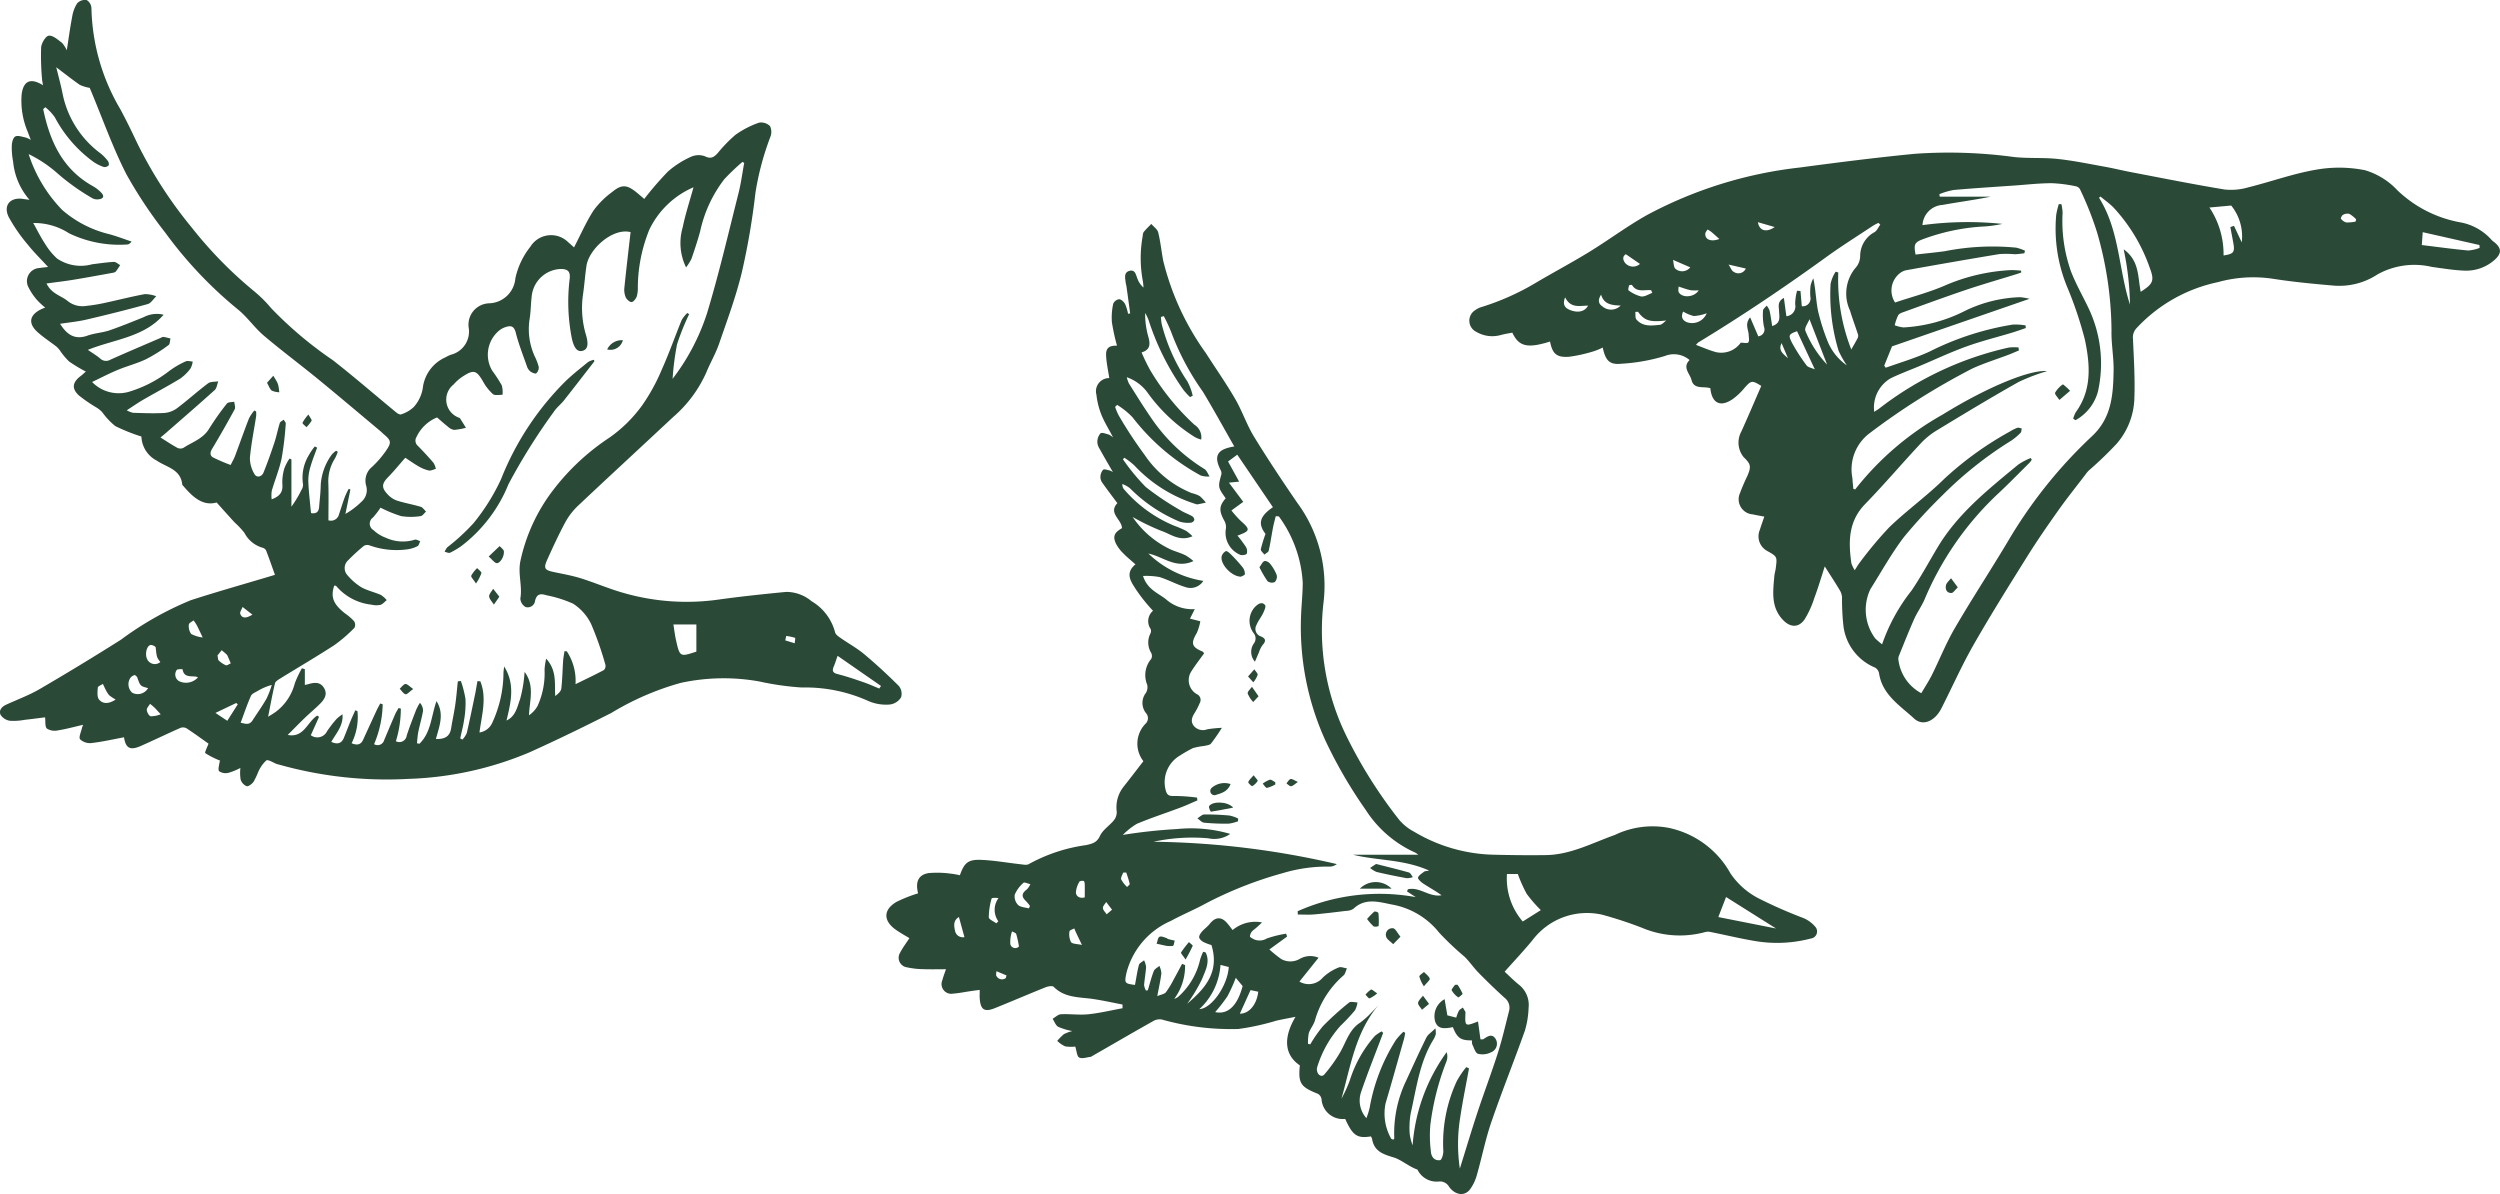 <svg xmlns="http://www.w3.org/2000/svg" width="190.086" height="90.793" viewBox="0 0 190.086 90.793">
  <g id="eDCdkK.tif" transform="translate(-2581.533 -5278.714)">
    <g id="Grupo_1770" data-name="Grupo 1770">
      <g id="Grupo_1769" data-name="Grupo 1769">
        <path id="Caminho_2097" data-name="Caminho 2097" d="M2625.179,5297.524c.509-.981.928-1.948,1.494-2.82a6.577,6.577,0,0,1,1.4-1.388c.726-.6,1.124-.567,1.856.025.218.177.427.365.589.5a24.694,24.694,0,0,1,1.795-2.078,6.907,6.907,0,0,1,1.738-1.118,1.4,1.4,0,0,1,1.082-.047c.48.239.708.043.987-.261a10.454,10.454,0,0,1,1.344-1.38,7.056,7.056,0,0,1,1.784-.917.96.96,0,0,1,.837.269,1.029,1.029,0,0,1,.016.828,21.189,21.189,0,0,0-1.128,4.232,54.874,54.874,0,0,1-1.028,6.023c-.444,1.853-1.115,3.654-1.738,5.461-.26.756-.678,1.457-.979,2.2a9.659,9.659,0,0,1-2.514,3.37c-2.4,2.247-4.822,4.473-7.214,6.729a5.131,5.131,0,0,0-.979,1.262c-.5.927-.942,1.888-1.376,2.849-.3.676-.211.8.538.954.68.143,1.37.266,2.031.473,1.068.335,2.1.785,3.175,1.091a17.342,17.342,0,0,0,7.217.53c1.731-.241,3.471-.426,5.211-.592a2.99,2.99,0,0,1,1.919.706,3.884,3.884,0,0,1,1.793,2.369c.04.163.24.307.4.416.6.42,1.251.775,1.811,1.242.914.764,1.792,1.576,2.634,2.418a.938.938,0,0,1,.175.86,1.179,1.179,0,0,1-.83.548,3.372,3.372,0,0,1-1.62-.245,11.646,11.646,0,0,0-5.1-1.045,21.044,21.044,0,0,1-3.225-.458,15.359,15.359,0,0,0-5.987.108,21.028,21.028,0,0,0-5.27,2.283c-2.056,1.042-4.131,2.053-6.233,3a25.676,25.676,0,0,1-9.17,2.014,30.19,30.19,0,0,1-9.92-1.1,1.057,1.057,0,0,1-.1-.025c-.281-.1-.675-.372-.818-.274a2.613,2.613,0,0,0-.619.9,6.308,6.308,0,0,1-.345.722c-.124.163-.387.371-.527.333a.81.81,0,0,1-.455-.5,3.321,3.321,0,0,1-.019-.887,4.7,4.7,0,0,1-.9.369.887.887,0,0,1-.711-.115c-.114-.131,0-.467.032-.712.008-.063.064-.12.048-.092a6.538,6.538,0,0,1-1.137-.574c-.065-.048.165-.495.246-.723-.511-.36-1.079-.777-1.667-1.163a.569.569,0,0,0-.464-.038c-1.013.447-2.01.932-3.023,1.379-.816.36-1.146.166-1.273-.662-.821.153-1.639.342-2.467.437a1.091,1.091,0,0,1-.872-.284c-.121-.159.08-.565.142-.86a2.36,2.36,0,0,1,.088-.242c-.668.153-1.3.328-1.935.428a1.1,1.1,0,0,1-.819-.142c-.155-.145-.1-.519-.138-.854-.444.055-1,.129-1.554.19a4.51,4.51,0,0,1-1.119.072,1.041,1.041,0,0,1-.7-.435c-.172-.326.06-.622.383-.774.857-.4,1.761-.725,2.575-1.2q3.126-1.823,6.185-3.757a24.565,24.565,0,0,1,5.306-3c1.971-.639,3.967-1.2,5.952-1.795.168-.05.336-.1.449-.136-.228-.637-.439-1.252-.674-1.857a.431.431,0,0,0-.274-.205,2.24,2.24,0,0,1-1.368-1.122,6.217,6.217,0,0,0-.75-.8c-.433-.472-.859-.951-1.368-1.517-1.06.3-1.833-.432-2.553-1.277-.023-.027-.059-.055-.062-.086-.11-1.171-1.2-1.312-1.933-1.818a2.149,2.149,0,0,1-1.171-1.834,13.866,13.866,0,0,1-1.98-.791,5.19,5.19,0,0,1-.993-1.054,2.388,2.388,0,0,0-.386-.326,11.469,11.469,0,0,1-1.405-.962c-.557-.522-.475-.992.135-1.459.137-.1.262-.224.405-.347a11.324,11.324,0,0,1-1.27-.763,5.231,5.231,0,0,1-.7-.837,1.812,1.812,0,0,0-.269-.3c-.478-.372-.993-.7-1.44-1.106-.737-.669-.609-1.308.3-1.741.079-.037.162-.067.287-.119a5.371,5.371,0,0,1-.6-.553,4.5,4.5,0,0,1-.658-.964,1,1,0,0,1,.842-1.492c.187-.034.378-.047.636-.077-.547-.6-1.08-1.116-1.538-1.695a12.344,12.344,0,0,1-1.454-2.1c-.448-.91.133-1.549,1.137-1.373.085.014.17.024.443.061a5.125,5.125,0,0,1-1.247-2.91,5.544,5.544,0,0,1-.1-1.225c.01-.241.1-.6.27-.682.194-.1.513.029.775.075a2.294,2.294,0,0,1,.4.184c-.106-.276-.174-.447-.237-.62a6.051,6.051,0,0,1-.46-2.833c.128-1.03.678-1.291,1.623-.7-.032-.218-.07-.377-.077-.537a19.164,19.164,0,0,1-.063-2.344c.026-.329.349-.863.582-.888.314-.034.69.308,1,.541a2.091,2.091,0,0,1,.368.572c.139-.885.249-1.719.408-2.544a2.663,2.663,0,0,1,.385-1.034.818.818,0,0,1,.72-.244.768.768,0,0,1,.362.619,15.716,15.716,0,0,0,2.2,7.687c.437.817.848,1.649,1.241,2.489A32.779,32.779,0,0,0,2596.1,5296a31.573,31.573,0,0,0,4.752,4.855,9.714,9.714,0,0,1,1.292,1.284,29.458,29.458,0,0,0,4.7,3.964c1.645,1.288,3.225,2.659,4.838,3.987.094.077.27.166.352.129a2.5,2.5,0,0,0,.96-.559,2.853,2.853,0,0,0,.681-1.4,2.927,2.927,0,0,1,1.75-2.387,2.412,2.412,0,0,1,.386-.186,1.819,1.819,0,0,0,1.357-2.073,1.622,1.622,0,0,1,1.551-1.838,2.067,2.067,0,0,0,2-1.9,5.83,5.83,0,0,1,1.138-2.4,1.85,1.85,0,0,1,2.888-.336C2624.9,5297.27,2625.056,5297.415,2625.179,5297.524Zm-7.34,32.975.216.021c.511,1.264.106,2.558-.066,3.888a1.265,1.265,0,0,0,.982-.759,9.136,9.136,0,0,0,.843-3.736c0-.175.034-.35.052-.525.852,1.356.516,2.718.178,4.111.706-.322.82-1.055,1.038-1.638a10.077,10.077,0,0,0,.337-2.061c.786,1.047.381,2.165.334,3.3a2.05,2.05,0,0,0,.657-.717,6.034,6.034,0,0,0,.528-2.767,5.264,5.264,0,0,1,.123-.822c.831.918.627,1.884.69,2.842.217-.167.435-.355.46-.565.083-.705.091-1.418.14-2.128.016-.239.069-.476.1-.714l.178.006a4.074,4.074,0,0,1,.663,2.5c.762-.374,1.467-.706,2.154-1.072a.437.437,0,0,0,.12-.4,25.151,25.151,0,0,0-1.094-3.12,3.835,3.835,0,0,0-1.36-1.526,9.134,9.134,0,0,0-2.033-.643c-.442-.142-.736-.111-.862.421a.564.564,0,0,1-.72.474.786.786,0,0,1-.4-.645c.167-.944-.193-1.853,0-2.83a13.519,13.519,0,0,1,2.613-5.569,17.494,17.494,0,0,1,4.165-3.838,10.589,10.589,0,0,0,2.466-2.427,14.5,14.5,0,0,0,1.512-2.748c.554-1.231,1-2.512,1.511-3.762a2.449,2.449,0,0,1,.428-.538l.14.09a18.222,18.222,0,0,0-.92,2.293,20.638,20.638,0,0,0-.338,2.622,16.558,16.558,0,0,0,2.615-4.977c.911-3.006,1.622-6.073,2.393-9.121.192-.761.293-1.545.436-2.318l-.133-.077a16.482,16.482,0,0,0-1.379,1.316,9.938,9.938,0,0,0-1.836,3.956c-.189.7-.422,1.4-.66,2.092a3.858,3.858,0,0,1-.412.656,4.216,4.216,0,0,1-.258-3.037c.2-.987.519-1.948.823-3.053a6.628,6.628,0,0,0-3.358,3.221,11.81,11.81,0,0,0-.875,4.392,2.2,2.2,0,0,1-.082.688c-.069.176-.248.418-.391.427s-.374-.2-.45-.366a1.493,1.493,0,0,1-.1-.729c.143-1.4.31-2.8.472-4.225.014,0-.07-.017-.155-.03-1.335-.194-3.018,1.361-3.2,2.6-.108.724-.156,1.457-.263,2.182a7.143,7.143,0,0,0,.23,3.077c.21.718.124,1.1-.274,1.2-.38.091-.619-.186-.791-.883a14.3,14.3,0,0,1-.172-4.643c.04-.493-.134-.674-.612-.7a2.3,2.3,0,0,0-2.279,2.058c-.074.6-.068,1.218-.172,1.815a4.978,4.978,0,0,0,.4,2.771,4.284,4.284,0,0,1,.305.8.61.61,0,0,1-.189.491c-.072.058-.33-.052-.458-.148a.878.878,0,0,1-.256-.4c-.295-.842-.625-1.676-.843-2.538-.115-.454-.32-.567-.7-.453a1.52,1.52,0,0,0-.641.352,2.382,2.382,0,0,0-.45,2.983,11.263,11.263,0,0,1,.728,1.12,1.946,1.946,0,0,1,.053.719c-.248-.012-.578.071-.729-.057a3.658,3.658,0,0,1-.749-.956c-.5-.859-.708-.929-1.554-.374a3.251,3.251,0,0,0-.685.6,1.46,1.46,0,0,0,.4,2.522c.031.018.073.029.091.056.15.236.3.475.443.714a5.267,5.267,0,0,1-.893.162.883.883,0,0,1-.468-.241c-.292-.228-.567-.479-.833-.707a2.968,2.968,0,0,0-1.563,1.486.523.523,0,0,0,.092.662c.414.42.817.852,1.2,1.3a1.48,1.48,0,0,1,.181.46c-.18.047-.373.16-.536.126a2.75,2.75,0,0,1-.788-.322c-.353-.2-.685-.442-1-.647-.441.5-.846,1-1.292,1.46-.5.508-.539.805-.047,1.326a1.766,1.766,0,0,0,.7.47c.592.189,1.211.294,1.807.472.159.048.275.239.411.363-.138.122-.269.334-.417.347a4.785,4.785,0,0,1-1.477,0,9.79,9.79,0,0,1-1.568-.644,6.526,6.526,0,0,1-.575.752.566.566,0,0,0,.04.956,2.715,2.715,0,0,0,.942.582,3.069,3.069,0,0,0,2.194.148c.1-.046.276.07.417.111-.065.129-.1.321-.2.375a2.352,2.352,0,0,1-.756.243,6.063,6.063,0,0,1-2.9-.3.511.511,0,0,0-.427.038,14.071,14.071,0,0,0-1.185,1.085.8.8,0,0,0-.049,1.163,4.314,4.314,0,0,0,1.042.9c.459.257,1,.371,1.483.584a1.937,1.937,0,0,1,.445.393c-.159.126-.3.312-.481.361a1.547,1.547,0,0,1-.686-.016,4.078,4.078,0,0,1-2.681-1.426c-.021-.027-.1-.014-.144-.02-.285.873-.073,1.407.823,2.112a4.3,4.3,0,0,1,.687.591.522.522,0,0,1,.036.494,10.938,10.938,0,0,1-1.53,1.322c-1.347.878-2.738,1.688-4.106,2.534-.159.1-.378.226-.414.377-.2.823-.346,1.658-.522,2.539.2-.123.388-.233.569-.362a3.949,3.949,0,0,0,1.463-2.185,8.038,8.038,0,0,1,.539-1.139l.222.07v1.2c.125-.029.208-.045.288-.069.459-.135.9-.169,1.181.316.265.458.027.836-.284,1.153-.375.382-.792.723-1.178,1.094-.444.428-.873.87-1.309,1.305,1.238.244,1.488-1,2.245-1.471l.136.1-.626,1.392a.822.822,0,0,0,1.235-.3,8.739,8.739,0,0,1,.721-.933,2.92,2.92,0,0,1,.454-.357c.07.88-.489,1.444-.853,2.1.448.2.771.137.953-.3s.337-.861.512-1.288c.113-.275.24-.544.36-.815l.166.063a4.451,4.451,0,0,1-.445,2.44c.406.172.7.127.875-.266q.511-1.118,1.027-2.234c.082-.177.181-.347.273-.521l.187.059a8.167,8.167,0,0,1-.653,3.034.516.516,0,0,0,.765-.307q.414-.99.838-1.974c.072-.164.174-.315.262-.472l.168.05a8.488,8.488,0,0,1-.376,2.48.565.565,0,0,0,.823-.43c.213-.662.468-1.312.719-1.962a4.639,4.639,0,0,1,.283-.529.867.867,0,0,1,.238.622c-.089.525-.246,1.037-.353,1.559-.06.293-.075.594-.11.892l.189.041c.9-.872.9-2.137,1.3-3.243.611.971.214,1.916-.046,2.88.666.02,1.062-.184,1.159-.819.093-.6.228-1.191.314-1.791s.13-1.181.193-1.772l.233-.03a8.059,8.059,0,0,1,.35,1.374,7.264,7.264,0,0,1-.1,1.547c-.068.486-.2.964-.3,1.445l.17.088a1.74,1.74,0,0,0,.329-.5c.241-1.041.452-2.089.67-3.134C2617.744,5331.026,2617.789,5330.762,2617.839,5330.5Zm-34.127-40.067a10.839,10.839,0,0,0,2.56,4.255,8.512,8.512,0,0,0,3.539,1.826c.585.155,1.153.377,1.729.569-.129.155-.227.219-.325.221a8.8,8.8,0,0,1-4.426-.847,4.877,4.877,0,0,0-2.728-.785c.3.54.579,1.1.916,1.61a5.023,5.023,0,0,0,.9,1.094,3.222,3.222,0,0,0,2.663.432c.549-.065,1.1-.152,1.648-.179.156-.008.321.158.481.244a5.528,5.528,0,0,1-.328.486.439.439,0,0,1-.244.1c-1,.181-2,.366-3,.53-.652.107-1.309.182-2.028.281.388.8,1.114.922,1.61,1.334a1.789,1.789,0,0,0,1.4.372,12.3,12.3,0,0,0,1.321-.209c1.049-.225,2.089-.493,3.142-.689a2.522,2.522,0,0,1,.873.162c-.213.2-.4.524-.645.593-1.547.428-3.1.817-4.668,1.182-.643.151-1.306.212-2,.32.546.874,1.157,1.227,2.084.9.534-.192,1.126-.219,1.664-.4.878-.3,1.735-.654,2.6-1a2.132,2.132,0,0,1,1.523-.189c-1.509,1.731-3.774,1.861-5.759,2.672.36.249.67.43.939.659a.637.637,0,0,0,.774.086c1.27-.568,2.552-1.11,3.829-1.661.066-.028.138-.079.2-.07.182.026.36.077.54.119-.046.173-.035.425-.147.5a11.824,11.824,0,0,1-1.709,1.074c-.691.329-1.447.521-2.156.816-.663.276-1.3.61-1.95.919a2.822,2.822,0,0,0,2.74.762,9.388,9.388,0,0,0,3.088-1.57,6.507,6.507,0,0,1,1.282-.756c.144-.071.359,0,.541.01a1.5,1.5,0,0,1-.165.523,3.392,3.392,0,0,1-.794.779c-.914.558-1.864,1.056-2.792,1.593-.406.235-.791.506-1.263.81a1.818,1.818,0,0,0,.478.192c.784.021,1.571.056,2.353.013a1.877,1.877,0,0,0,.97-.345c.814-.61,1.57-1.3,2.382-1.91.189-.142.512-.106.774-.152-.087.225-.111.518-.27.663-1.217,1.1-2.46,2.173-3.7,3.254-.115.1-.234.2-.422.353.471.294.867.563,1.286.789a.533.533,0,0,0,.458,0c.674-.444,1.486-.687,1.946-1.445a20.542,20.542,0,0,1,1.36-1.924c.092-.119.367-.1.558-.139.015.193.111.429.034.571q-.828,1.531-1.725,3.025c-.166.276-.153.513.086.644a14.145,14.145,0,0,0,1.33.57c.151-.3.262-.488.336-.687.356-.951.692-1.91,1.06-2.857a3.207,3.207,0,0,1,.408-.6l.135.076a2.316,2.316,0,0,1,0,.364c-.162,1.053-.378,2.1-.473,3.158a2.393,2.393,0,0,0,.34,1.228c.163.31.56.236.7-.121.3-.744.569-1.5.821-2.261.162-.49.258-1,.412-1.494.033-.1.193-.168.294-.25.056.1.167.208.158.3a24.464,24.464,0,0,1-.314,2.645c-.176.835-.51,1.636-.749,2.459a2.55,2.55,0,0,0-.008.651c.614-.228.87-.55.812-1.152a3.583,3.583,0,0,1,.157-1.212,3.481,3.481,0,0,1,.391-.737l.142.064v3.593a8.241,8.241,0,0,0,.753-1.251.759.759,0,0,0,.131-.443,3.282,3.282,0,0,1,.438-2.216,4.415,4.415,0,0,1,.456-.668l.178.094c-.165.46-.354.914-.488,1.384a3.723,3.723,0,0,0-.184,1.091c.015.69.1,1.379.162,2.068.013.151.034.3.05.434.433.069.583-.133.61-.469.046-.57.116-1.14.125-1.71a4.359,4.359,0,0,1,.813-2.238,1.756,1.756,0,0,1,.356-.329l.125.089a3.355,3.355,0,0,1-.218.505,3.22,3.22,0,0,0-.5,1.886c.03.918.007,1.837.007,2.812a.631.631,0,0,0,.808-.468c.148-.439.284-.883.443-1.318a6.259,6.259,0,0,1,.293-.608l.126.057-.379,1.853a6.078,6.078,0,0,0,1.24-.946,1.168,1.168,0,0,0,.344-1.178,1.355,1.355,0,0,1,.436-1.449,7.653,7.653,0,0,0,1.052-1.209c.456-.66.411-.8-.179-1.3-.082-.069-.155-.149-.237-.218-1.588-1.328-3.168-2.667-4.77-3.978-1.354-1.108-2.761-2.153-4.094-3.285-.705-.6-1.244-1.4-1.958-1.979a31.419,31.419,0,0,1-5.516-5.826,33.968,33.968,0,0,1-2.967-4.453c-1.037-2.028-1.8-4.2-2.678-6.3-.054-.129-.107-.258-.114-.275a2.939,2.939,0,0,1-.752-.228c-.577-.4-1.126-.835-1.792-1.337.179.739.356,1.369.481,2.009a7.464,7.464,0,0,0,2.9,4.548,3.235,3.235,0,0,1,.551.576c.063.081.094.284.042.336a.43.43,0,0,1-.368.111,3.132,3.132,0,0,1-.8-.407,9.912,9.912,0,0,1-2.919-3.379,3.751,3.751,0,0,0-.717-.757l-.164.142c.5,2.418,1.453,4.554,3.757,5.847a2.825,2.825,0,0,1,.669.518c.254.272.132.46-.21.493a.77.77,0,0,1-.466-.075,16.619,16.619,0,0,1-2.642-1.878A9.682,9.682,0,0,0,2583.712,5290.432Zm50.769,37.822v-2.061h-1.746c.07.434.113.821.2,1.2.288,1.277.3,1.278,1.544.866C2634.492,5328.252,2634.5,5328.236,2634.481,5328.254Zm-34.65,5.417c.29.039.633.232.9-.176.356-.554.742-1.09,1.067-1.661a6.821,6.821,0,0,0,.4-1.042,4.272,4.272,0,0,0-1.093.471c-.179.1-.423.2-.494.367C2600.318,5332.289,2600.09,5332.971,2599.831,5333.671Zm48.551-2.6.137-.2-3.3-2.292c-.13.369-.2.606-.3.835-.131.321-.052.468.306.557.636.16,1.261.371,1.882.587C2647.544,5330.7,2647.96,5330.892,2648.382,5331.066Zm-55.588-.036c-.6-.158-.593-.159-.821-.8-.029-.083-.162-.205-.211-.19a.6.6,0,0,0-.323.223.872.872,0,0,0,.144,1.115A.9.9,0,0,0,2592.794,5331.03Zm-2.465.867a3.071,3.071,0,0,1-.5-.332,1.953,1.953,0,0,1-.267-.429c-.075-.139-.138-.285-.206-.427-.135.092-.377.176-.386.279-.024.309-.07.72.1.918C2589.361,5332.251,2589.812,5332.247,2590.329,5331.9Zm6.257-1.679a.749.749,0,0,0-.137-.06c-.409-.062-.934.09-1.035-.562,0-.009-.392-.028-.441.054a.588.588,0,0,0,.165.846A1.22,1.22,0,0,0,2596.586,5330.218Zm-2.861-1.165c-.288-.382-.275-.384-.355-1.119-.008-.079-.3-.217-.411-.179-.3.1-.416.751-.23,1.09A.647.647,0,0,0,2593.725,5329.053Zm5.886,3.207-.115-.1-1.582.755.9.6Zm-2.665-5.077c-.208-.434-.325-.7-.457-.947a3.459,3.459,0,0,0-.239-.356c-.126.1-.354.205-.357.312a1.012,1.012,0,0,0,.175.719A2.444,2.444,0,0,0,2596.946,5327.183Zm1.123,1.361c.041.186.03.328.094.385a1.779,1.779,0,0,0,.545.362c.093.034.246-.092.372-.145-.069-.161-.136-.322-.207-.482a.6.6,0,0,0-.1-.185c-.122-.117-.256-.222-.385-.331Zm-4.313,4.478c-.232-.25-.344-.38-.466-.5s-.232-.2-.348-.3c-.09.157-.26.321-.248.47.015.176.161.446.3.48A2.067,2.067,0,0,0,2593.756,5333.022Zm6.972-7.576-.752-.587c-.064.179-.227.4-.174.529C2599.941,5325.738,2600.235,5325.747,2600.728,5325.446Zm40.583,1.623-.072.331.719.221c.01-.144.062-.4.024-.415A3.792,3.792,0,0,0,2641.311,5327.069Z" fill="#2b4937"/>
        <path id="Caminho_2098" data-name="Caminho 2098" d="M2720.278,5321.78c-.262.808-.5,1.624-.8,2.422a7.229,7.229,0,0,1-.725,1.593c-.47.692-1.137.632-1.7.006-.876-.973-.707-2.117-.613-3.257.018-.213.086-.421.113-.633.112-.876.11-.876-.641-1.3a1.262,1.262,0,0,1-.569-1.616c.1-.321.213-.635.338-1-.331-.064-.607-.109-.879-.171a1.149,1.149,0,0,1-.965-1.628,13.627,13.627,0,0,1,.549-1.279c.314-.733.278-.91-.281-1.451a1.754,1.754,0,0,1-.165-1.952c.517-1.145,1.007-2.3,1.51-3.457-.712-.442-.765-.425-1.3.18a4.976,4.976,0,0,1-.85.807c-.946.661-1.606.349-1.722-.811-.487-.172-1.247.124-1.43-.622-.122-.494-.721-.958-.148-1.52a1.831,1.831,0,0,0-1.883-.308,14.284,14.284,0,0,1-3.354.591c-.862.079-1.155-.256-1.369-1.235a4.719,4.719,0,0,1-.629.266,11.342,11.342,0,0,1-1.918.434c-.964.073-1.273-.227-1.459-1.156-1.709.535-2.365.391-2.867-.677-.28.056-.579.1-.865.178a2.388,2.388,0,0,1-1.863-.233.944.944,0,0,1-.089-1.658,1.639,1.639,0,0,1,.428-.219,19.087,19.087,0,0,0,4.247-1.9c1.321-.778,2.677-1.5,3.984-2.3,1.492-.915,2.9-1.972,4.426-2.825a32.141,32.141,0,0,1,11.609-3.6c2.9-.388,5.814-.759,8.73-1.041a36.9,36.9,0,0,1,7.541.245c1.1.119,2.22.029,3.319.147,1.2.128,2.393.378,3.586.592.668.12,1.327.285,1.994.412,2.367.451,4.731.926,7.108,1.318a4.614,4.614,0,0,0,1.8-.162c1.714-.426,3.391-1.037,5.124-1.337a10.036,10.036,0,0,1,3.76.034,5.55,5.55,0,0,1,2.46,1.527,9.284,9.284,0,0,0,4.739,2.428,4.169,4.169,0,0,1,2.388,1.308,1.06,1.06,0,0,0,.155.145c.659.492.684.913.063,1.446a3.237,3.237,0,0,1-2.285.779c-.817-.032-1.631-.172-2.444-.281a5.766,5.766,0,0,0-4.144.577,5.275,5.275,0,0,1-3.429.834c-1.511-.131-3.024-.277-4.521-.511a10.015,10.015,0,0,0-4.177.259,11.728,11.728,0,0,0-6.195,3.512,1.022,1.022,0,0,0-.257.811c.067,1.552.168,3.109.1,4.656a5.506,5.506,0,0,1-1.319,3.281,27.96,27.96,0,0,1-2.147,2.067,2.708,2.708,0,0,0-.27.329c-.692.909-1.408,1.8-2.068,2.734-.814,1.15-1.617,2.312-2.363,3.507-1.383,2.212-2.768,4.425-4.061,6.69-.892,1.563-1.624,3.217-2.442,4.824-.487.958-1.4,1.387-2.076.765-1.057-.978-2.408-1.794-2.66-3.427a.642.642,0,0,0-.3-.441,3.94,3.94,0,0,1-2.406-3.136,18.156,18.156,0,0,1-.11-2.221,1.2,1.2,0,0,0-.17-.524C2721.075,5323.016,2720.707,5322.454,2720.278,5321.78Zm2.279.289c.175-.269.266-.441.387-.589a29.277,29.277,0,0,1,2.262-2.7c1.328-1.272,2.837-2.357,4.147-3.646a25.175,25.175,0,0,1,4.984-3.6,3.246,3.246,0,0,1,.573-.29c.1-.034.227.026.342.043-.025.113-.012.262-.081.33a4.521,4.521,0,0,1-.694.588,28.868,28.868,0,0,0-5.278,4.193,40.235,40.235,0,0,0-2.9,3.149c-.949,1.247-1.714,2.634-2.552,3.965a3.642,3.642,0,0,0,.371,3.748,6.811,6.811,0,0,0,.518.445,13.86,13.86,0,0,1,2.234-4.079c.723-1.06,1.33-2.2,1.991-3.3,1.548-2.588,3.873-4.421,6.145-6.3a4.861,4.861,0,0,1,.932-.486l.081.13a2.352,2.352,0,0,1-.185.241c-.827.817-1.636,1.653-2.489,2.441a23.536,23.536,0,0,0-5.494,7.975c-.223.5-.555.961-.779,1.465-.412.925-.783,1.868-1.163,2.806a.611.611,0,0,0-.028.312,3.334,3.334,0,0,0,1.737,2.511c.27-.461.566-.91.805-1.387.59-1.182,1.079-2.421,1.743-3.558,1.3-2.237,2.729-4.405,4.055-6.63a35.825,35.825,0,0,1,6.375-7.966c1.5-1.4,1.609-3.157,1.643-4.967.019-1.029-.185-2.063-.159-3.092a27.372,27.372,0,0,0-1.1-7.445,24.583,24.583,0,0,0-1.3-3.279.474.474,0,0,0-.321-.221,11.191,11.191,0,0,0-1.8-.233c-.912,0-1.824.1-2.736.168-1.585.111-3.171.21-4.754.349a5.5,5.5,0,0,0-1.077.319l.03.188h3.874c-1.225.251-2.447.408-3.658.628a1.626,1.626,0,0,0-1.529,1.536,25.683,25.683,0,0,1,6.07-.094,8.8,8.8,0,0,1-1.583.207,15.734,15.734,0,0,0-4.478.966c-.625.236-.679.4-.536,1.16.737-.084,1.48-.155,2.219-.255a18.668,18.668,0,0,1,5.441-.27,3.891,3.891,0,0,1,.657.229l-.045.2c-.24.024-.481.065-.722.069a8.107,8.107,0,0,0-1.177-.01c-2.378.392-4.752.809-7.124,1.235a1.229,1.229,0,0,0-.537.3,1.663,1.663,0,0,0-.27,2.146c1.249-.417,2.532-.755,3.74-1.269a14.419,14.419,0,0,1,5.03-1.192c.268-.012.539.022.809.035l.012.148c-.141.048-.281.1-.423.142-1.26.391-2.529.756-3.779,1.177-1.556.525-3.1,1.093-4.641,1.65-.182.065-.415.132-.506.274a3.334,3.334,0,0,0-.268.767,2.748,2.748,0,0,0,.665.164,11.673,11.673,0,0,0,4.675-1.258,10.284,10.284,0,0,1,4.184-1.042,4.916,4.916,0,0,1,.727.122l-10.458,3.618-.593,1.469.116.156c1.114-.4,2.263-.735,3.335-1.231a21.639,21.639,0,0,1,6.346-2.054,4.743,4.743,0,0,1,.952.067l.017.2c-.347.117-.69.243-1.04.349-1.161.35-2.342.641-3.48,1.054-1.224.444-2.407,1-3.608,1.508-.723.3-1.463.575-2.166.919a2.575,2.575,0,0,0-1.232,2.541c.143-.095.279-.172.4-.266a24.908,24.908,0,0,1,9.818-4.62,3.456,3.456,0,0,1,.756-.008l.025.229c-.252.1-.5.216-.756.313-.931.354-1.889.648-2.791,1.063a53.5,53.5,0,0,0-7.829,4.935,3.433,3.433,0,0,0-1.279,3.408c.01.267.045.533.068.8l.14.046a22.283,22.283,0,0,1,6.639-5.686c3.6-2.223,6.781-3.447,7.95-3.307a14.4,14.4,0,0,0-2.168.826c-2.132,1.2-4.228,2.469-6.32,3.741a5.68,5.68,0,0,0-1.184,1c-1.4,1.5-2.733,3.071-4.164,4.543-1.279,1.316-1.271,2.866-1.042,4.494A2.307,2.307,0,0,0,2722.557,5322.069Zm1.943-26.276-.146-.135c-.153.084-.313.156-.457.252-1.159.77-2.341,1.509-3.467,2.324-3.175,2.295-6.417,4.486-9.768,6.516a1.091,1.091,0,0,0-.171.189c.529.2,1,.406,1.5.545a1.817,1.817,0,0,0,1.9-.716c.207,0,.5.076.572-.019.1-.122.036-.381.029-.581-.014-.4-.316-.811.113-1.324l.617,1.441a.525.525,0,0,0,.432-.728,4.711,4.711,0,0,1-.071-1.224c0-.131.181-.255.28-.383a1.489,1.489,0,0,1,.219.382c.083.384.132.776.2,1.174.688-.222.532-.709.52-1.141-.009-.334-.155-.71.368-1l.189,1.394a.754.754,0,0,0,.667-.921,4.2,4.2,0,0,1,.145-1.016l.261.019.1,1.158a.591.591,0,0,0,.65-.722,4.3,4.3,0,0,1,.019-.856,2.546,2.546,0,0,1,.206-.544c.185.872.2,1.694.361,2.486a16.117,16.117,0,0,0,.722,2.29,4.094,4.094,0,0,0,1.464,1.839,7.635,7.635,0,0,1-.625-1.106,14.773,14.773,0,0,1-.61-5.082,2.681,2.681,0,0,1,.387-.932l.2.061a14.526,14.526,0,0,0,.988,5.854c.179-.316.326-.559.456-.811a.451.451,0,0,0,.067-.292c-.2-.623-.432-1.236-.622-1.861a3.056,3.056,0,0,1,.376-3.188,1.4,1.4,0,0,0,.4-.989,2.053,2.053,0,0,1,1.1-1.785C2724.251,5296.245,2724.356,5295.986,2724.5,5295.793Zm19.8,5.11c.936-.6,1.065-.838.693-1.812a12.975,12.975,0,0,0-2.773-4.611c-.3-.3-.652-.549-.98-.822l-.109.092c1.567,2.487,1.478,5.424,2.353,8.121a21.657,21.657,0,0,0-.48-4.2C2744.213,5298.534,2744.071,5299.768,2744.3,5300.9Zm6.811-4.92.281-.1.59,1.259a3.741,3.741,0,0,0-.8-2.8l-1.656.15a6.38,6.38,0,0,1,1.074,3.647c.785-.121.874-.249.733-1C2751.264,5296.757,2751.189,5296.37,2751.116,5295.983Zm18.96,1.577-.015-.217-4.313-.976-.07.979c1.194.145,2.354.306,3.519.413A2.926,2.926,0,0,0,2770.076,5297.56Zm-51.9,6.338c-.626.222-.691.295-.374.9a13.969,13.969,0,0,0,1.1,1.7c.109.15.373.187.625.3Zm2.291,2.554-1.346-3.467c-.122.311-.382.634-.318.868A8.265,8.265,0,0,0,2720.47,5306.452Zm-14.4-4.031-.188.009c.023.194-.024.448.082.573.476.565,1.147.473,1.778.41.174-.017.331-.215.495-.33C2706.986,5303.218,2706.589,5303.114,2706.075,5302.421Zm1.1-1.441-.084-.2c-.5-.057-1.092.2-1.453-.391-.017-.029-.213-.006-.223.026-.039.124-.091.348-.042.378a2.684,2.684,0,0,0,.956.463C2706.595,5301.289,2706.892,5301.08,2707.176,5300.98Zm4.125,1.558a3.516,3.516,0,0,1-.963.207,3,3,0,0,1-.815-.342c-.168.381-.084.639.261.8A1.2,1.2,0,0,0,2711.3,5302.538Zm-10.758-1.2c-.212.562.014.8.375.945.615.248,1.141.12,1.375-.331C2701.663,5301.953,2700.969,5302.184,2700.543,5301.335Zm10.151-.548a3.836,3.836,0,0,1-.585-.007,4.271,4.271,0,0,1-.588-.169c-.115-.035-.229-.074-.344-.111,0,.148-.047.326.017.439C2709.455,5301.393,2710.365,5301.324,2710.694,5300.787Zm-5.931,1.157c-.664-.031-1.249-.073-1.48-.83-.242.4-.224.667.1.893A1.015,1.015,0,0,0,2704.763,5301.944Zm1.472-3.17-1.069-.735c-.25.157-.249.407-.052.667A.79.79,0,0,0,2706.235,5298.774Zm3.82.261-1.3-.564c.055.248.04.509.162.658A.784.784,0,0,0,2710.055,5299.035Zm50.6-3.476.038-.175a2.337,2.337,0,0,0-.517-.413.669.669,0,0,0-.481.077c-.086.041-.186.261-.158.293a.774.774,0,0,0,.408.284A3.154,3.154,0,0,0,2760.655,5295.559Zm-48.379,1.321c-.245-.217-.431-.389-.626-.55a2.015,2.015,0,0,0-.274-.168c-.058.1-.155.2-.167.307C2711.157,5296.917,2711.614,5297.133,2712.276,5296.88Zm4.2-.908-1.266-.367C2715.292,5296.248,2715.821,5296.43,2716.478,5295.972Zm-2.2,3.154-1.3-.3c.169.252.237.474.38.544A.62.62,0,0,0,2714.279,5299.126Zm3.233,6.856-.5-1.181C2716.7,5305.4,2717.181,5305.66,2717.512,5305.982Z" fill="#2b4937"/>
        <path id="Caminho_2099" data-name="Caminho 2099" d="M2667.867,5321.625c-.335-.3-.643-.545-.913-.826a2.91,2.91,0,0,1-.573-.756c-.254-.55-.119-.837.462-1.171-.017-.662-1.07-1.139-.351-1.9-.394-.53-.772-1.024-1.131-1.532a.77.77,0,0,1-.159-.445.863.863,0,0,1,.2-.558c.091-.08.347.015.525.053a.875.875,0,0,1,.233.133c-.357-.621-.707-1.216-1.04-1.82a.955.955,0,0,1-.151-.507.978.978,0,0,1,.241-.634c.119-.089.412.037.621.09a1.549,1.549,0,0,1,.336.221c-.342-.653-.672-1.18-.9-1.749a5.859,5.859,0,0,1-.368-1.5,1,1,0,0,1,.977-1.263c-.084-.561-.209-1.119-.24-1.682-.033-.595.207-.793.826-.784a16.049,16.049,0,0,1-.386-1.772,4.9,4.9,0,0,1,.1-1.416.585.585,0,0,1,.455-.342c.158.006.359.205.449.37a3.51,3.51,0,0,1,.224.738l.16-.032c-.092-.675-.183-1.349-.277-2.024-.015-.106-.048-.209-.062-.315-.045-.354-.16-.789.312-.9.424-.1.465.337.589.623a1.635,1.635,0,0,0,.452.652,4.854,4.854,0,0,0-.051-.5,9.347,9.347,0,0,1-.009-3.414.685.685,0,0,1,.074-.308c.178-.217.383-.411.578-.614.182.214.466.4.527.647.175.709.245,1.443.383,2.162a20.288,20.288,0,0,0,3.24,7.01c.74,1.161,1.535,2.288,2.225,3.477.537.925.878,1.965,1.435,2.876,1.044,1.706,2.155,3.374,3.286,5.025a10.631,10.631,0,0,1,2,7.588,18.225,18.225,0,0,0,1.7,10.067,35.779,35.779,0,0,0,4.069,6.476,3.845,3.845,0,0,0,1.128.89,12.315,12.315,0,0,0,6.167,1.745c1.286.03,2.574.046,3.86.026,1.875-.031,3.51-.923,5.222-1.529a6.608,6.608,0,0,1,4.071-.547,7.019,7.019,0,0,1,4.724,3.466,5.749,5.749,0,0,0,2.216,1.939,35.5,35.5,0,0,0,3.333,1.46,2.437,2.437,0,0,1,.888.645.541.541,0,0,1-.336.912,10.041,10.041,0,0,1-4.2.194c-1.144-.189-2.274-.464-3.412-.692a.827.827,0,0,0-.422.009,7.36,7.36,0,0,1-4.777-.323,30.843,30.843,0,0,0-3.04-1,5.191,5.191,0,0,0-5.3,1.933c-.664.811-1.386,1.573-2.12,2.4.353.324.7.677,1.086.988a1.956,1.956,0,0,1,.736,1.756,6.735,6.735,0,0,1-.282,1.739c-.825,2.322-1.746,4.61-2.547,6.939-.451,1.311-.719,2.684-1.1,4.019a3.3,3.3,0,0,1-.54,1.128c-.417.525-1.132.415-1.581-.224a.8.8,0,0,0-.775-.393,1.615,1.615,0,0,1-1.58-.817c-.017-.032-.028-.083-.053-.091-.654-.228-1.207-.743-1.814-.926-.832-.249-1.474-.478-1.63-1.409a.763.763,0,0,0-.085-.186c-1.049.169-1.386-.063-1.957-1.331a1.614,1.614,0,0,1-1.8-1.512.585.585,0,0,0-.268-.392c-1.332-.528-1.514-.8-1.382-2.166-1.147-.774-1.3-2.06-.328-3.693-.559.112-1.005.192-1.447.291a18.58,18.58,0,0,1-2.893.635,19.327,19.327,0,0,1-5.828-.721.977.977,0,0,0-.648.118c-1.557.877-3.1,1.774-4.65,2.665-.031.018-.061.05-.093.053-.3.033-.656.17-.887.056-.175-.086-.192-.493-.3-.833a2.8,2.8,0,0,1-.772-.018,2.071,2.071,0,0,1-.6-.417,4.269,4.269,0,0,1,.511-.512,2.859,2.859,0,0,1,.64-.232,4.91,4.91,0,0,1-1.081-.325c-.193-.114-.284-.4-.421-.611.211-.12.416-.332.632-.343.7-.034,1.4.072,2.089,0,.871-.089,1.73-.3,2.594-.456l0-.284c-.743-.141-1.481-.307-2.228-.418-1.047-.156-2.155-.07-3-.924-.1-.1-.43-.045-.618.03-1.293.517-2.572,1.07-3.865,1.589-.79.317-1.082.119-1.146-.73-.015-.194,0-.391,0-.659-.257.034-.5.062-.733.1-.424.06-.846.152-1.273.181a.74.74,0,0,1-.835-1.021c.069-.272.175-.534.273-.831-.618,0-1.188.017-1.757-.006a6.016,6.016,0,0,1-1.215-.141.732.732,0,0,1-.506-1.124c.194-.376.454-.717.7-1.092-.332-.2-.692-.4-1.026-.634-.967-.676-.976-1.514.026-2.115a10.6,10.6,0,0,1,1.654-.657c-.009-.052-.03-.153-.046-.255-.116-.714.146-1.178.863-1.287a7.559,7.559,0,0,1,1.591.033,6.745,6.745,0,0,1,.775.132c.328-.927.608-1.2,1.566-1.171,1.01.034,2.016.222,3.024.332.22.023.5.091.657-.013a12.509,12.509,0,0,1,4.351-1.44c.453-.107.814-.175,1.054-.7.211-.461.724-.775,1.06-1.19a.99.99,0,0,0,.214-.65,2.529,2.529,0,0,1,.528-1.909c.5-.628.984-1.268,1.5-1.931a2.167,2.167,0,0,1,.16-2.849.573.573,0,0,0,.038-.806,1.242,1.242,0,0,1,0-1.548.846.846,0,0,0,.088-.617,1.908,1.908,0,0,1,.313-1.963.51.51,0,0,0-.007-.451,1.512,1.512,0,0,1-.053-1.486.426.426,0,0,0,.006-.343,1.039,1.039,0,0,1,.186-1.376,12.373,12.373,0,0,1-1.3-1.626C2667.552,5322.972,2667.031,5322.312,2667.867,5321.625Zm10.9-3.648-.234-.015c-.07.289-.153.575-.208.867-.112.584-.194,1.175-.326,1.755-.026.12-.215.2-.329.3-.1-.137-.293-.293-.271-.409a9.675,9.675,0,0,1,.357-1.163c-.585-.772-.467-1.331.563-2.033l-2.711-3.993-.7.517.843,1.531-.777.078,1.09,1.459-.9.656a8.316,8.316,0,0,0,.687.774c.768.677.762.78-.229,1.138a9.559,9.559,0,0,1,.638.851.652.652,0,0,1,.071.52c-.042.091-.321.135-.474.1a1.821,1.821,0,0,1-1.128-1.914.982.982,0,0,0-.088-.656c-.432-.772-.43-1.142.087-1.738-.6-.849-.595-.847-.323-1.843a.558.558,0,0,0-.08-.338c-.514-1.046-.255-1.552,1.057-1.76-.813-1.423-1.572-2.811-2.389-4.165a19.714,19.714,0,0,1-2.331-4.328,11.631,11.631,0,0,0-.641-1.417l-.216.062a3.178,3.178,0,0,0,.074.614,14.009,14.009,0,0,0,1.93,4.278,4.175,4.175,0,0,1,.411,1.093l-.2.11a5,5,0,0,1-.513-.56,19.534,19.534,0,0,1-2.646-5.308,3.45,3.45,0,0,0-.257-.529,6.287,6.287,0,0,0,.23,1.766c.157.554.207,1.018-.5,1.234a13.769,13.769,0,0,0,.65,1.343,18.543,18.543,0,0,0,3.364,4.154,1.124,1.124,0,0,1,.517,1.129,2.267,2.267,0,0,1-.465-.179,12.72,12.72,0,0,1-3.643-3.431,3.289,3.289,0,0,0-1.551-1.131,2.574,2.574,0,0,0,.164.476c.533.842,1.055,1.692,1.62,2.512a13.32,13.32,0,0,0,4.124,3.994c.178.107.262.373.389.565a1.753,1.753,0,0,1-.669-.073,16.473,16.473,0,0,1-5.185-4.422,5.777,5.777,0,0,0-1.175-.948l-.154.151a4.351,4.351,0,0,0,.284.669,32.352,32.352,0,0,0,1.942,2.956,7.865,7.865,0,0,0,3.606,2.933,2.22,2.22,0,0,1,.6.224,3.081,3.081,0,0,1,.466.5c-.213.044-.425.09-.638.13a.208.208,0,0,1-.1-.016,10.741,10.741,0,0,1-4.674-2.92,5.075,5.075,0,0,0-.789-.611l-.1.122a15.568,15.568,0,0,0,1.737,2.108,21.81,21.81,0,0,0,2.66,1.781c.27.172.583.273.861.433a.369.369,0,0,1,.17.289.336.336,0,0,1-.255.206,2.109,2.109,0,0,1-.887-.088,11.623,11.623,0,0,1-3.752-2.526,2.09,2.09,0,0,0-.579-.325.541.541,0,0,0,.138.416,10.124,10.124,0,0,0,3.82,2.763,7.947,7.947,0,0,1,.886.381,3.187,3.187,0,0,1,.485.411c-.981.435-1.664-.179-2.384-.415a17.761,17.761,0,0,1-2.163-1.046,7.159,7.159,0,0,0,2.985,2.51c.35.133.711.245,1.048.408a4.033,4.033,0,0,1,.59.431c-1.343.623-2.3-.343-3.426-.571a7.767,7.767,0,0,0,4.176,2.078,1.152,1.152,0,0,1-1.393.459c-.663-.2-1.279-.548-1.94-.751a5.508,5.508,0,0,0-1.252-.082c.318,1,1.1,1.281,1.717,1.747a3.009,3.009,0,0,0,2.219.773l-.366.724.786.2a3.764,3.764,0,0,1-.266.886c-.469.79-.4,1.071.438,1.417.042.018.067.074.118.132-.334.467-.687.916-.989,1.4a1.228,1.228,0,0,0,.42,1.7.477.477,0,0,1,.24.673,5.3,5.3,0,0,1-.362.715c-.215.337-.375.672-.091,1.035a.9.9,0,0,0,1.017.256,9.693,9.693,0,0,1,1.113-.113,13.7,13.7,0,0,1-.823,1.195c-.107.125-.35.144-.536.186a5.03,5.03,0,0,0-.844.163,11.06,11.06,0,0,0-.973.557,2.353,2.353,0,0,0-1.085,2.676c.094.325.239.423.607.405a13.885,13.885,0,0,1,1.766.123l.03.213c-.448.19-.891.4-1.347.567-1.085.408-2.191.766-3.259,1.215a5.232,5.232,0,0,0-1.065.843,39.684,39.684,0,0,1,4.118-.446,10.656,10.656,0,0,1,4.048.369,2.1,2.1,0,0,1-1.664.335,14.006,14.006,0,0,0-4.172.261,64.58,64.58,0,0,1,13.941,1.7.953.953,0,0,1-.5.192,11.7,11.7,0,0,0-3.627.5,29.644,29.644,0,0,0-5.817,2.29c-.877.482-1.808.863-2.686,1.343a5.905,5.905,0,0,0-3.376,3.99c-.151.748-.118.766.657.874.1-.508.168-1.022.3-1.519.039-.143.257-.239.392-.356a1.572,1.572,0,0,1,.154.509c-.027.461-.118.919-.151,1.381a1.151,1.151,0,0,0,.141.408l.142-.017c.147-.489.269-.986.453-1.46.063-.162.279-.263.425-.393a1.6,1.6,0,0,1,.153.562c-.064.527-.183,1.047-.312,1.735.3-.126.546-.155.656-.293a7.405,7.405,0,0,0,.606-1c.215-.384.418-.776.627-1.164l.225.1a4.175,4.175,0,0,1-.821,2.56.738.738,0,0,0,.316-.166,5.372,5.372,0,0,0,1.651-2.822,3.913,3.913,0,0,1,.231-.588l.182.048c.372.718-.028,1.408-.273,2.037a12.153,12.153,0,0,1-1.127,1.87c1.351-1.152,2.486-2.4,1.846-4.465a3.9,3.9,0,0,1-.6-.227c-.14-.075-.312-.221-.332-.356s.106-.316.212-.44c.179-.209.417-.369.586-.584.425-.54.881-.574,1.325-.064.144.166.274.345.419.529a2.7,2.7,0,0,1,2.232-.58,6.915,6.915,0,0,1-.7.623.679.679,0,0,0-.215.433c0,.079.207.178.334.241a1.053,1.053,0,0,0,.951-.077,8.708,8.708,0,0,1,1.463-.364l.078.219-1.349.983a10.217,10.217,0,0,0,.9.726,1.426,1.426,0,0,0,1.42-.016,1.6,1.6,0,0,1,1.418-.082l-1.452,1.812a1.393,1.393,0,0,0,1.775-.3,3.7,3.7,0,0,1,1.205-.769c.162-.078.417.037.63.064-.085.184-.122.424-.263.542a7.087,7.087,0,0,0-2.174,3.438c-.1.33-.353.614-.459.943a3.293,3.293,0,0,0-.06.819l.171.035a10.418,10.418,0,0,1,.967-1.388,22.448,22.448,0,0,1,1.977-1.785c.13-.106.424-.014.642-.013a1.716,1.716,0,0,1-.188.6,14.135,14.135,0,0,1-1.1,1.175,8.4,8.4,0,0,0-1.775,3.152.563.563,0,0,0,0,.318c.079.315.365.443.547.23a11.166,11.166,0,0,0,1.22-1.715c.446-.784.675-1.695,1.51-2.229a6.278,6.278,0,0,0,.9-.817c.168-.162.322-.338.482-.508-1.749,2.071-2.118,4.657-2.812,7.113a9.944,9.944,0,0,0,.635-1.392,9.291,9.291,0,0,1,1.908-3.382,3.078,3.078,0,0,1,.514-.345l.112.121q-.1.264-.2.527c-.5,1.321-1.022,2.632-1.476,3.966a2,2,0,0,0,.405,1.986,6.508,6.508,0,0,0,.244-.781,14.127,14.127,0,0,1,2-5.165,4.694,4.694,0,0,1,.575-.627l.128.089c-.029.153-.046.309-.088.458-.464,1.631-.918,3.265-1.4,4.889a3.848,3.848,0,0,0,.418,2.683c.019.046.109.062.163.09.04-.051.079-.078.078-.1a9.222,9.222,0,0,1,.872-4.319c.517-1.118,1.022-2.241,1.568-3.345.117-.237.385-.4.689-.7a1.978,1.978,0,0,1,.027.438,1.526,1.526,0,0,1-.166.393c-1.065,1.716-1.3,3.692-1.735,5.6a6.389,6.389,0,0,0-.082,1.6,3.939,3.939,0,0,0,.221.861,13.74,13.74,0,0,1,2.587-7.08,1.043,1.043,0,0,1-.007.684,19.983,19.983,0,0,0-1.228,4.816,9.414,9.414,0,0,0,.041,2.073c.028.4.288.7.7.634.121-.02.256-.462.241-.7a11.22,11.22,0,0,1,1.03-5.318,6.832,6.832,0,0,1,.717-1.055l.207.1c-.228,1.254-.488,2.5-.674,3.764a12.584,12.584,0,0,0-.022,3.851c.457-1.462.879-2.879,1.343-4.282.5-1.509,1.066-3,1.547-4.511.335-1.052.581-2.132.854-3.2a.953.953,0,0,0-.353-1c-.675-.612-1.331-1.247-1.97-1.9-.374-.381-.675-.833-1.054-1.207a22.152,22.152,0,0,1-1.94-1.838,5.894,5.894,0,0,0-3.6-2.14c-.954-.188-2.026-.534-2.92.326a1.041,1.041,0,0,1-.556.157c-.814.1-1.627.2-2.443.272-.407.035-.818.006-1.228.006l-.013-.251a15.317,15.317,0,0,1,8.979-1.072l-.663-.434.066-.162c.9-.207,1.634.626,2.56.452-.454-.325-.944-.593-1.411-.9-.165-.107-.413-.352-.379-.443.068-.185.3-.317.473-.453.057-.044.155-.035.375-.077-1.929-.87-3.919-.747-5.794-1.207h4.963a1.548,1.548,0,0,0-.23-.161,8.7,8.7,0,0,1-3.763-3.247,35.13,35.13,0,0,1-3.089-5.324,20.86,20.86,0,0,1-1.83-9.384c.029-.858.128-1.714.129-2.571A9.417,9.417,0,0,0,2678.769,5317.977Zm17.347,27.19a5.007,5.007,0,0,0,1.2,3.612l1.375-.865a10.447,10.447,0,0,1-1.075-1.238,10.917,10.917,0,0,1-.674-1.509Zm20.459,4.144-3.8-2.392-.589,1.523Zm-41.078,3.751a12.092,12.092,0,0,1-.632,1.4,12.232,12.232,0,0,1-.935,1.206c.971.208,1.689-.475,2.088-1.98Zm-1.162-.982a5.039,5.039,0,0,1-1.609,3.365c.962-.055,2.16-1.836,2.236-3.206Zm-14.572-4.295.086-.188a3.522,3.522,0,0,0-.285-.347c-.385-.365-.363-.6.065-.925a1.4,1.4,0,0,0,.248-.381c-.18-.041-.451-.176-.522-.106a2.471,2.471,0,0,0-.664.9.93.93,0,0,0,.254.784C2659.132,5347.7,2659.483,5347.706,2659.763,5347.785Zm16.856,6.211-.814,1.793c.692.008,1.283-.674,1.4-1.671Zm-19.332-5.076.154-.159a1.5,1.5,0,0,1,.014-1.76c-.2-.031-.509-.032-.526.039a5.41,5.41,0,0,0-.213,1.421C2656.72,5348.619,2657.087,5348.767,2657.287,5348.92Zm6.727-1.978c0-.357.006-.639,0-.921,0-.11-.011-.281-.073-.313-.085-.043-.3-.015-.328.043a1.77,1.77,0,0,0-.273.843C2663.379,5346.925,2663.7,5347.037,2664.014,5346.942Zm-.213,3.62c-.214-.446-.328-.681-.439-.918-.052-.112-.1-.227-.145-.341-.127.073-.359.141-.363.22a1.35,1.35,0,0,0,.112.821C2663.09,5350.5,2663.451,5350.482,2663.8,5350.562Zm-8.936-.594-.419-1.528c-.447.261-.374.68-.3,1.029A.605.605,0,0,0,2654.865,5349.968Zm4.146.706a7.968,7.968,0,0,0-.205-.934c-.032-.1-.21-.141-.322-.209a2.537,2.537,0,0,0-.13.963A.382.382,0,0,0,2659.011,5350.674Zm8.157-5.619-.235.007c-.056.177-.2.387-.148.524a2.318,2.318,0,0,0,.45.57c.069-.08.208-.175.195-.236C2667.365,5345.626,2667.259,5345.342,2667.168,5345.055Zm-1.08,2.826-.445-.584c-.09.154-.26.313-.25.459.011.165.184.318.287.477Zm-8.08,5.2.057-.2-.769-.324c0,.127-.054.292.006.373A.483.483,0,0,0,2658.008,5353.083Z" fill="#2b4937"/>
        <path id="Caminho_2100" data-name="Caminho 2100" d="M2626.726,5306.188c-.772.993-1.538,1.991-2.318,2.977-.232.294-.546.528-.749.838a45.721,45.721,0,0,0-3.466,5.531,11.162,11.162,0,0,1-3.563,4.684,6.036,6.036,0,0,1-.873.521c-.1.049-.274-.041-.413-.067a1.245,1.245,0,0,1,.193-.339,15.9,15.9,0,0,0,2-1.839,15.69,15.69,0,0,0,2.089-3.337,21.8,21.8,0,0,1,4.914-7.465c.541-.517,1.133-.983,1.714-1.456a1.489,1.489,0,0,1,.439-.166Z" fill="#2b4937"/>
        <path id="Caminho_2101" data-name="Caminho 2101" d="M2618.691,5321.026l.829-.79c.114.131.311.253.326.394.042.416-.323.969-.57.9C2619.1,5321.479,2618.969,5321.274,2618.691,5321.026Z" fill="#2b4937"/>
        <path id="Caminho_2102" data-name="Caminho 2102" d="M2619.5,5324.083l-.413.6c-.13-.206-.345-.405-.363-.621-.016-.183.2-.385.306-.578Z" fill="#2b4937"/>
        <path id="Caminho_2103" data-name="Caminho 2103" d="M2617.723,5323.08c-.195-.311-.4-.5-.358-.6a2.425,2.425,0,0,1,.449-.571c.114.13.34.281.32.387A3.234,3.234,0,0,1,2617.723,5323.08Z" fill="#2b4937"/>
        <path id="Caminho_2104" data-name="Caminho 2104" d="M2612.946,5331.1c-.274.2-.455.43-.579.4-.169-.038-.295-.27-.44-.419.144-.128.279-.345.433-.359S2612.671,5330.915,2612.946,5331.1Z" fill="#2b4937"/>
        <path id="Caminho_2105" data-name="Caminho 2105" d="M2627.7,5305.282a1.224,1.224,0,0,1,1.192-.7A.975.975,0,0,1,2627.7,5305.282Z" fill="#2b4937"/>
        <path id="Caminho_2106" data-name="Caminho 2106" d="M2601.835,5307.819l.477-.536c.095.159.2.314.284.478a1.116,1.116,0,0,1,.107.3c.032.157.046.318.068.478a1.5,1.5,0,0,1-.574-.126C2602.046,5308.3,2601.981,5308.07,2601.835,5307.819Z" fill="#2b4937"/>
        <path id="Caminho_2107" data-name="Caminho 2107" d="M2604.985,5310.232c.131.246.273.4.239.473a2.583,2.583,0,0,1-.389.49c-.107-.115-.325-.269-.3-.337A3,3,0,0,1,2604.985,5310.232Z" fill="#2b4937"/>
        <path id="Caminho_2108" data-name="Caminho 2108" d="M2739.165,5310.547a2.215,2.215,0,0,1,.205-.5c1.243-1.711,1.077-3.635.686-5.509a29.205,29.205,0,0,0-1.345-4,11.629,11.629,0,0,1-.834-5.5,7.04,7.04,0,0,1,.192-.8l.2-.006a3.876,3.876,0,0,1,.093.654,11.452,11.452,0,0,0,.641,4.475c.365.943.876,1.83,1.313,2.747a9.783,9.783,0,0,1,.734,6.374,3.523,3.523,0,0,1-1.709,2.182Z" fill="#2b4937"/>
        <path id="Caminho_2109" data-name="Caminho 2109" d="M2738.929,5308.429l-.813.695c-.117-.188-.373-.436-.323-.55a1.859,1.859,0,0,1,.595-.637A4.386,4.386,0,0,1,2738.929,5308.429Z" fill="#2b4937"/>
        <path id="Caminho_2110" data-name="Caminho 2110" d="M2730.392,5323.372c-.208.195-.338.423-.479.43-.37.017-.484-.295-.42-.587.043-.2.25-.357.384-.534Z" fill="#2b4937"/>
        <path id="Caminho_2111" data-name="Caminho 2111" d="M2692,5356.81c-.8.173-1.132.076-1.328-.373a1.474,1.474,0,0,1,.7-1.75l.209,1.228.675.174a3.042,3.042,0,0,1,.2-.516c.062-.106.2-.169.3-.252.069.112.14.222.2.337.014.027,0,.07,0,.106-.036,1-.03,1,.957.617l.186,1.356a1.035,1.035,0,0,0,.205,0c.319-.21.677-.487.957-.012a.7.7,0,0,1-.357,1,1.425,1.425,0,0,1-.995.112c-.2-.063-.3-.454-.431-.709a.876.876,0,0,1-.023-.31C2692.6,5357.831,2692.329,5357.643,2692,5356.81Z" fill="#2b4937"/>
        <path id="Caminho_2112" data-name="Caminho 2112" d="M2676.952,5329.024a1.114,1.114,0,0,1-.086-1.379.636.636,0,0,0-.024-.806,1.552,1.552,0,0,1,.149-2.014c.224-.205.5-.388.733-.1.082.1-.062.423-.155.619-.144.3-.371.569-.494.878a.6.6,0,0,0,.333.884c.354.146.412.343.129.647a2.013,2.013,0,0,0-.281.563C2677.165,5328.519,2677.081,5328.724,2676.952,5329.024Z" fill="#2b4937"/>
        <path id="Caminho_2113" data-name="Caminho 2113" d="M2675.893,5322.561c-.705,0-1.572-.931-1.476-1.529a.637.637,0,0,1,.324-.412c.078-.035.281.14.393.254a12.619,12.619,0,0,1,.88.974.815.815,0,0,1,.173.517C2676.182,5322.452,2675.951,5322.525,2675.893,5322.561Z" fill="#2b4937"/>
        <path id="Caminho_2114" data-name="Caminho 2114" d="M2675.666,5341.158a3.058,3.058,0,0,1-.714.182,16.816,16.816,0,0,1-1.869-.074c-.179-.018-.34-.215-.51-.33.176-.1.351-.292.529-.294a18.592,18.592,0,0,1,1.922.082,2.7,2.7,0,0,1,.65.227Z" fill="#2b4937"/>
        <path id="Caminho_2115" data-name="Caminho 2115" d="M2686.159,5344.406c.894.226,1.7.419,2.5.647.124.035.2.232.3.354a1.449,1.449,0,0,1-.475.079c-.765-.14-1.528-.294-2.284-.473a1.86,1.86,0,0,1-.493-.305Z" fill="#2b4937"/>
        <path id="Caminho_2116" data-name="Caminho 2116" d="M2677.293,5321.844c.153-.2.235-.414.377-.467.107-.041.34.078.429.194a3.244,3.244,0,0,1,.507.865.583.583,0,0,1-.15.537.558.558,0,0,1-.545-.066A8.23,8.23,0,0,1,2677.293,5321.844Z" fill="#2b4937"/>
        <path id="Caminho_2117" data-name="Caminho 2117" d="M2687.339,5346.283h-2.411A1.7,1.7,0,0,1,2687.339,5346.283Z" fill="#2b4937"/>
        <path id="Caminho_2118" data-name="Caminho 2118" d="M2675.3,5340.118c-.621.122-1.157.234-1.7.313-.028,0-.187-.34-.133-.423C2673.718,5339.625,2674.848,5339.631,2675.3,5340.118Z" fill="#2b4937"/>
        <path id="Caminho_2119" data-name="Caminho 2119" d="M2688.016,5349.935l-.553.571c-.189-.2-.494-.369-.54-.595a.49.49,0,0,1,.536-.617C2687.637,5349.319,2687.774,5349.642,2688.016,5349.935Z" fill="#2b4937"/>
        <path id="Caminho_2120" data-name="Caminho 2120" d="M2675.1,5338.33c-.236.6-.725.7-1.175.843a.321.321,0,0,1-.267-.552A1.484,1.484,0,0,1,2675.1,5338.33Z" fill="#2b4937"/>
        <path id="Caminho_2121" data-name="Caminho 2121" d="M2670.286,5350.1l.569.136c-.047.141-.068.382-.145.4a1.8,1.8,0,0,1-.575-.022l-.662-.147c.073-.185.1-.473.23-.529.151-.065.389.07.59.118Z" fill="#2b4937"/>
        <path id="Caminho_2122" data-name="Caminho 2122" d="M2685.478,5348.589a5.333,5.333,0,0,1,.552-.563.378.378,0,0,1,.309.1,6.115,6.115,0,0,1,.019.994.533.533,0,0,1-.375.037A3.742,3.742,0,0,1,2685.478,5348.589Z" fill="#2b4937"/>
        <path id="Caminho_2123" data-name="Caminho 2123" d="M2671.676,5351.671c-.19-.291-.376-.481-.341-.538a7.44,7.44,0,0,1,.6-.788c.1.1.3.239.283.288A11.606,11.606,0,0,1,2671.676,5351.671Z" fill="#2b4937"/>
        <path id="Caminho_2124" data-name="Caminho 2124" d="M2677.226,5331.655l-.406.436a2.091,2.091,0,0,1-.418-.645c-.03-.142.2-.339.321-.512Z" fill="#2b4937"/>
        <path id="Caminho_2125" data-name="Caminho 2125" d="M2690.188,5355.044l-.532.445c-.109-.176-.321-.362-.3-.523.022-.193.239-.364.372-.544Z" fill="#2b4937"/>
        <path id="Caminho_2126" data-name="Caminho 2126" d="M2689.8,5353.71a2.643,2.643,0,0,1-.347-.74c-.008-.108.225-.234.35-.352.155.166.373.311.439.507C2690.275,5353.223,2690.032,5353.415,2689.8,5353.71Z" fill="#2b4937"/>
        <path id="Caminho_2127" data-name="Caminho 2127" d="M2692.355,5353.586a4.232,4.232,0,0,1,.383.678c.019.051-.3.3-.331.284a1.694,1.694,0,0,1-.493-.531c-.04-.079.156-.277.245-.42Z" fill="#2b4937"/>
        <path id="Caminho_2128" data-name="Caminho 2128" d="M2676.429,5330.149l.476-.545c.09.146.273.309.25.434a1.847,1.847,0,0,1-.328.554Z" fill="#2b4937"/>
        <path id="Caminho_2129" data-name="Caminho 2129" d="M2678.5,5338.358a2.426,2.426,0,0,1-.631.261c-.094.012-.218-.206-.328-.319a2,2,0,0,1,.538-.3c.121-.026.277.119.418.187Z" fill="#2b4937"/>
        <path id="Caminho_2130" data-name="Caminho 2130" d="M2676.852,5337.661c.157.213.334.379.306.427a1.145,1.145,0,0,1-.412.4c-.036.02-.321-.239-.3-.308C2676.5,5338.015,2676.666,5337.884,2676.852,5337.661Z" fill="#2b4937"/>
        <path id="Caminho_2131" data-name="Caminho 2131" d="M2686.249,5354.244a2.433,2.433,0,0,1-.579.38c-.074.02-.207-.179-.313-.279a1.855,1.855,0,0,1,.421-.39C2685.844,5353.923,2686.009,5354.091,2686.249,5354.244Z" fill="#2b4937"/>
        <path id="Caminho_2132" data-name="Caminho 2132" d="M2680.215,5338.168c-.249.169-.374.314-.511.328-.111.011-.238-.138-.357-.215.1-.118.189-.3.312-.333S2679.942,5338.051,2680.215,5338.168Z" fill="#2b4937"/>
      </g>
    </g>
  </g>
</svg>
